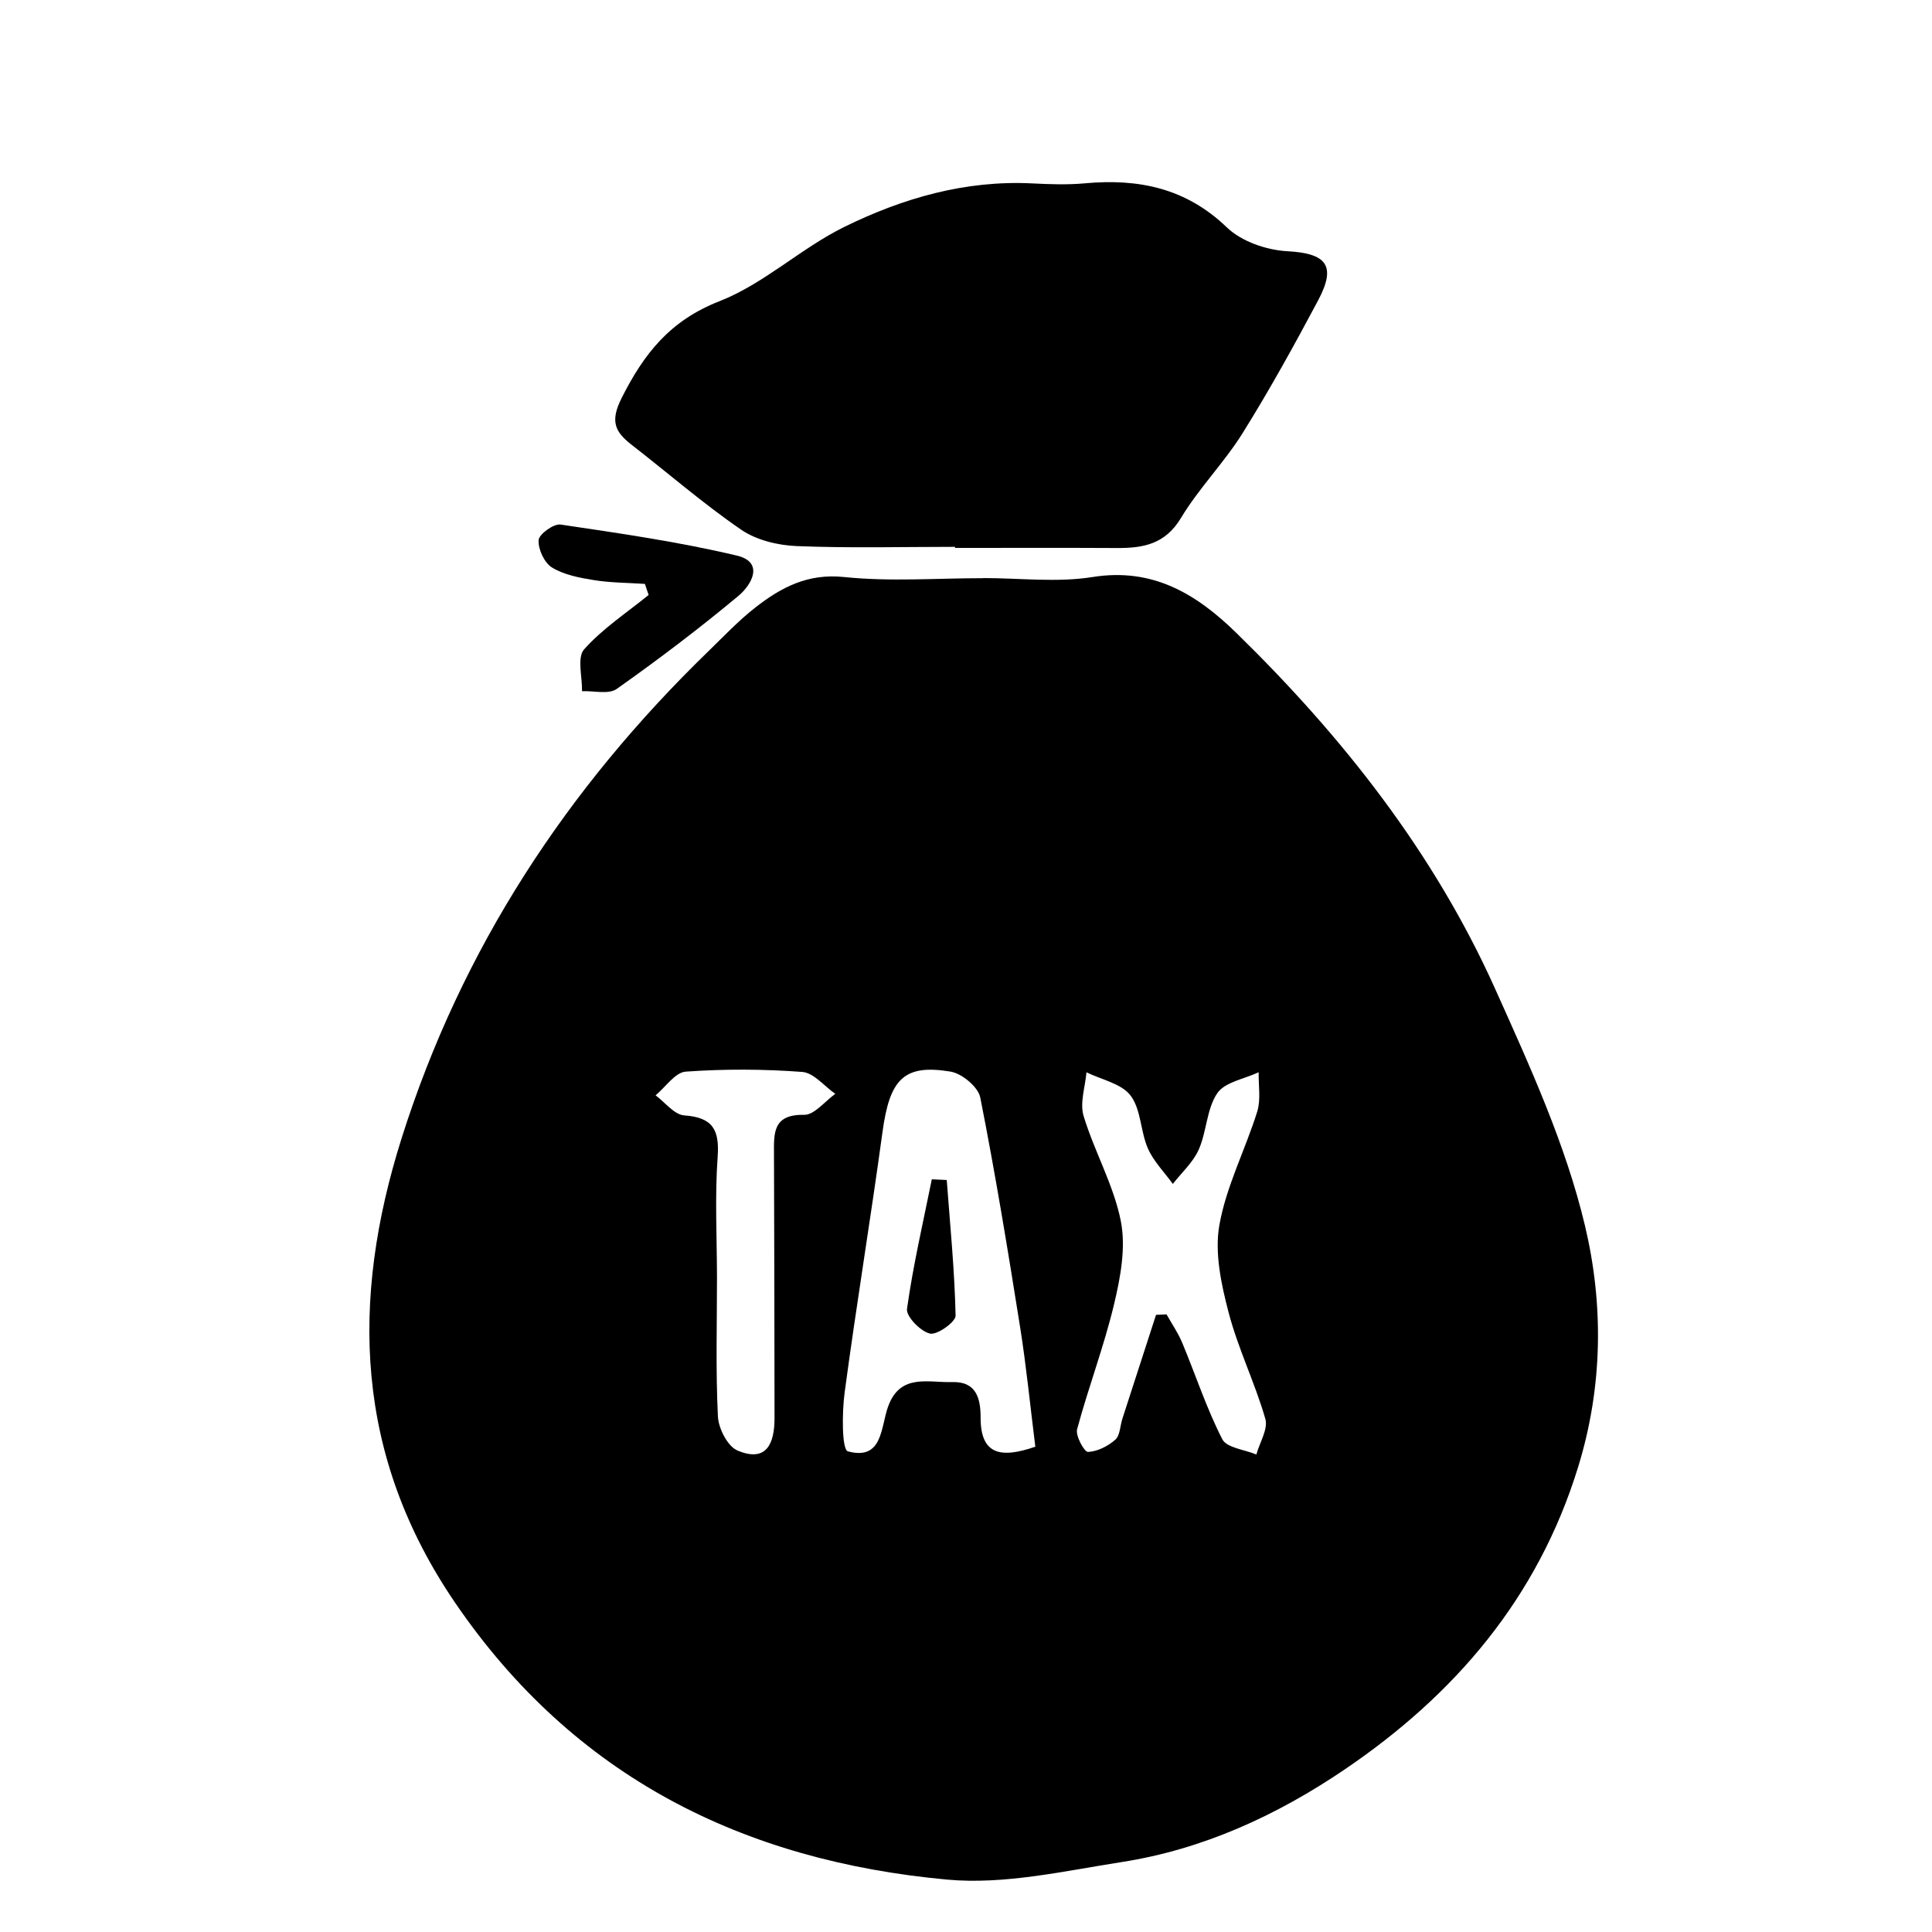 <?xml version="1.0" encoding="utf-8"?>
<!-- Generator: Adobe Illustrator 16.0.0, SVG Export Plug-In . SVG Version: 6.00 Build 0)  -->
<!DOCTYPE svg PUBLIC "-//W3C//DTD SVG 1.1//EN" "http://www.w3.org/Graphics/SVG/1.1/DTD/svg11.dtd">
<svg version="1.1" id="Layer_1" xmlns="http://www.w3.org/2000/svg" xmlns:xlink="http://www.w3.org/1999/xlink" x="0px" y="0px"
	 width="256px" height="256px" viewBox="0 0 256 256" enable-background="new 0 0 256 256" xml:space="preserve">
<g>
	<g>
		<path fill="none" d="M1,257.968C1,172.312,1,86.656,1,1c85.656,0,171.312,0,256.968,0c0,85.656,0,171.312,0,256.968
			C172.312,257.968,86.656,257.968,1,257.968z M130.312,76.597c0,0.005,0,0.011,0,0.016c-6.158,0-12.367,0.48-18.46-0.152
			c-4.841-0.503-8.362,1.381-11.774,4.046c-2.211,1.729-4.161,3.798-6.184,5.76c-18.77,18.199-32.713,39.403-40.653,64.475
			c-6.866,21.684-6.201,42.217,7.094,61.675c15.758,23.062,38.178,34.154,65.155,36.641c7.591,0.7,15.49-1.133,23.166-2.329
			c10.749-1.676,20.525-6.178,29.448-12.217c14.667-9.93,25.646-22.744,31.003-40.113c3.301-10.701,3.376-21.591,0.919-31.95
			c-2.564-10.811-7.322-21.194-11.909-31.411c-8.109-18.066-20.208-33.409-34.309-47.184c-5.221-5.1-11.018-8.674-19.033-7.394
			C140.067,77.212,135.141,76.597,130.312,76.597z M126.547,72.459c0,0.048,0,0.097,0,0.145c7.163,0,14.325-0.026,21.487,0.012
			c3.471,0.02,6.367-0.52,8.446-3.976c2.377-3.952,5.718-7.318,8.165-11.236c3.572-5.721,6.841-11.644,10.013-17.601
			c2.479-4.656,1.071-6.236-4.091-6.515c-2.754-0.148-6.063-1.29-7.999-3.152c-5.435-5.229-11.715-6.491-18.819-5.844
			c-2.312,0.211-4.664,0.126-6.991,0.01c-8.851-0.439-17.134,1.953-24.891,5.77c-5.744,2.826-10.646,7.542-16.537,9.842
			c-6.537,2.552-9.997,6.938-12.955,12.816c-1.541,3.062-0.931,4.459,1.304,6.197c4.842,3.761,9.488,7.801,14.532,11.263
			c2.019,1.386,4.854,2.069,7.355,2.17C112.549,72.645,119.552,72.459,126.547,72.459z M85.453,77.37
			c0.164,0.488,0.328,0.977,0.492,1.464c-2.899,2.358-6.098,4.45-8.547,7.206c-0.958,1.078-0.235,3.651-0.277,5.542
			c1.555-0.065,3.527,0.46,4.595-0.295c5.53-3.909,10.942-8.008,16.143-12.345c1.71-1.426,3.476-4.45-0.244-5.331
			c-7.677-1.819-15.525-2.949-23.341-4.108c-0.909-0.135-2.858,1.282-2.906,2.065c-0.074,1.21,0.763,3.012,1.781,3.632
			c1.605,0.978,3.651,1.365,5.564,1.67C80.93,77.226,83.204,77.22,85.453,77.37z"/>
		<path fill-rule="evenodd" clip-rule="evenodd" d="M130.312,76.597c4.829,0,9.756,0.615,14.464-0.138
			c8.016-1.281,13.812,2.294,19.033,7.394c14.101,13.775,26.199,29.118,34.309,47.184c4.587,10.217,9.345,20.601,11.909,31.411
			c2.457,10.359,2.382,21.249-0.919,31.95c-5.356,17.369-16.336,30.184-31.003,40.113c-8.923,6.039-18.699,10.541-29.448,12.217
			c-7.676,1.196-15.574,3.029-23.166,2.329c-26.977-2.486-49.397-13.579-65.155-36.641c-13.295-19.458-13.96-39.991-7.094-61.675
			c7.939-25.071,21.883-46.276,40.653-64.475c2.023-1.962,3.972-4.032,6.184-5.76c3.412-2.666,6.933-4.549,11.774-4.046
			c6.093,0.633,12.302,0.152,18.46,0.152C130.312,76.607,130.312,76.602,130.312,76.597z M137.186,191.696
			c-0.679-5.412-1.193-10.668-2.021-15.875c-1.616-10.156-3.279-20.312-5.275-30.398c-0.275-1.392-2.424-3.178-3.93-3.428
			c-6.215-1.028-8.072,0.994-9.029,8.026c-1.568,11.521-3.475,22.995-5.015,34.519c-0.354,2.646-0.375,7.555,0.433,7.771
			c4.629,1.246,4.339-3.197,5.328-5.935c1.604-4.438,5.321-3.141,8.475-3.245c3.199-0.105,3.788,2.143,3.784,4.703
			C129.926,192.819,132.666,193.257,137.186,191.696z M153.18,174.224c0.465-0.021,0.929-0.041,1.394-0.061
			c0.702,1.253,1.532,2.453,2.081,3.771c1.774,4.259,3.214,8.677,5.303,12.768c0.585,1.146,2.961,1.376,4.516,2.026
			c0.438-1.587,1.579-3.375,1.19-4.724c-1.373-4.764-3.608-9.286-4.861-14.072c-0.983-3.755-1.884-7.92-1.227-11.62
			c0.913-5.14,3.441-9.977,5.014-15.024c0.497-1.602,0.151-3.467,0.19-5.21c-1.886,0.889-4.48,1.298-5.488,2.782
			c-1.409,2.078-1.393,5.065-2.449,7.458c-0.748,1.694-2.264,3.051-3.437,4.558c-1.128-1.561-2.555-2.99-3.31-4.715
			c-0.984-2.25-0.893-5.148-2.288-6.993c-1.204-1.592-3.842-2.098-5.846-3.084c-0.164,1.938-0.903,4.053-0.38,5.785
			c1.426,4.715,3.987,9.151,4.933,13.929c0.691,3.492-0.043,7.45-0.896,11.022c-1.333,5.592-3.403,11.006-4.897,16.567
			c-0.233,0.866,0.962,3.019,1.438,3.001c1.245-0.047,2.64-0.758,3.616-1.613c0.638-0.558,0.637-1.833,0.943-2.781
			C150.202,183.401,151.691,178.812,153.18,174.224z M95.005,169.235c0,6.148-0.177,12.308,0.121,18.441
			c0.078,1.599,1.284,3.972,2.591,4.523c3.879,1.64,4.917-0.962,4.912-4.307c-0.02-11.633-0.021-23.264-0.072-34.896
			c-0.012-2.812-0.197-5.354,3.992-5.274c1.359,0.025,2.754-1.801,4.132-2.78c-1.457-1.016-2.857-2.792-4.382-2.906
			c-5.126-0.383-10.312-0.404-15.438-0.039c-1.398,0.1-2.666,2.043-3.993,3.141c1.263,0.932,2.477,2.566,3.8,2.659
			c3.761,0.267,4.684,1.876,4.424,5.491C94.712,158.58,94.994,163.918,95.005,169.235z"/>
		<path fill-rule="evenodd" clip-rule="evenodd" d="M126.547,72.459c-6.995,0-13.998,0.186-20.981-0.1
			c-2.501-0.102-5.337-0.785-7.355-2.17c-5.044-3.462-9.69-7.502-14.532-11.263c-2.234-1.737-2.844-3.134-1.304-6.197
			c2.958-5.879,6.418-10.264,12.955-12.816c5.892-2.3,10.793-7.016,16.537-9.842c7.757-3.817,16.04-6.209,24.891-5.77
			c2.327,0.116,4.68,0.201,6.991-0.01c7.104-0.647,13.385,0.614,18.819,5.844c1.936,1.862,5.245,3.003,7.999,3.152
			c5.162,0.279,6.57,1.859,4.091,6.515c-3.172,5.957-6.44,11.88-10.013,17.601c-2.447,3.917-5.788,7.284-8.165,11.236
			c-2.079,3.457-4.976,3.996-8.446,3.976c-7.162-0.038-14.324-0.012-21.487-0.012C126.547,72.556,126.547,72.507,126.547,72.459z"/>
		<path fill-rule="evenodd" clip-rule="evenodd" d="M85.453,77.37c-2.249-0.15-4.523-0.145-6.739-0.498
			c-1.913-0.306-3.959-0.692-5.564-1.67c-1.018-0.62-1.855-2.422-1.781-3.632c0.048-0.783,1.997-2.2,2.906-2.065
			c7.816,1.159,15.664,2.289,23.341,4.108c3.719,0.881,1.954,3.905,0.244,5.331c-5.201,4.336-10.613,8.436-16.143,12.345
			c-1.068,0.755-3.04,0.229-4.595,0.295c0.042-1.891-0.682-4.464,0.277-5.542c2.449-2.756,5.648-4.848,8.547-7.206
			C85.78,78.347,85.616,77.858,85.453,77.37z"/>
		<path fill-rule="evenodd" clip-rule="evenodd" fill="none" d="M137.186,191.696c-4.52,1.561-7.26,1.123-7.251-3.861
			c0.004-2.561-0.585-4.809-3.784-4.703c-3.154,0.104-6.872-1.192-8.475,3.245c-0.989,2.737-0.698,7.181-5.328,5.935
			c-0.808-0.217-0.787-5.125-0.433-7.771c1.541-11.523,3.447-22.998,5.015-34.519c0.957-7.032,2.814-9.055,9.029-8.026
			c1.505,0.25,3.654,2.036,3.93,3.428c1.996,10.087,3.659,20.242,5.275,30.398C135.992,181.028,136.507,186.284,137.186,191.696z
			 M125.447,156.356c-0.659-0.031-1.317-0.062-1.976-0.094c-1.152,5.715-2.482,11.403-3.287,17.167
			c-0.14,1.006,1.78,2.98,3.038,3.276c0.95,0.224,3.418-1.54,3.4-2.379C126.491,168.33,125.895,162.345,125.447,156.356z"/>
		<path fill-rule="evenodd" clip-rule="evenodd" fill="none" d="M153.18,174.224c-1.488,4.589-2.978,9.178-4.46,13.77
			c-0.307,0.948-0.306,2.224-0.943,2.781c-0.977,0.855-2.371,1.566-3.616,1.613c-0.477,0.018-1.672-2.135-1.438-3.001
			c1.494-5.562,3.564-10.976,4.897-16.567c0.853-3.572,1.587-7.53,0.896-11.022c-0.945-4.777-3.507-9.214-4.933-13.929
			c-0.523-1.732,0.216-3.847,0.38-5.785c2.004,0.986,4.642,1.492,5.846,3.084c1.396,1.845,1.304,4.743,2.288,6.993
			c0.755,1.725,2.182,3.154,3.31,4.715c1.173-1.507,2.688-2.863,3.437-4.558c1.057-2.393,1.04-5.38,2.449-7.458
			c1.008-1.484,3.603-1.894,5.488-2.782c-0.039,1.743,0.307,3.608-0.19,5.21c-1.572,5.048-4.101,9.885-5.014,15.024
			c-0.657,3.7,0.243,7.865,1.227,11.62c1.253,4.786,3.488,9.309,4.861,14.072c0.389,1.349-0.753,3.137-1.191,4.724
			c-1.554-0.65-3.93-0.881-4.515-2.026c-2.089-4.091-3.528-8.509-5.303-12.768c-0.549-1.317-1.379-2.518-2.081-3.771
			C154.108,174.183,153.645,174.203,153.18,174.224z"/>
		<path fill-rule="evenodd" clip-rule="evenodd" fill="none" d="M94.999,169.235c-0.005-5.317-0.287-10.655,0.092-15.947
			c0.26-3.615-0.663-5.225-4.424-5.491c-1.323-0.093-2.537-1.728-3.8-2.659c1.327-1.098,2.594-3.041,3.993-3.141
			c5.125-0.365,10.312-0.344,15.438,0.039c1.524,0.114,2.925,1.891,4.382,2.906c-1.378,0.979-2.773,2.806-4.132,2.78
			c-4.189-0.08-4.004,2.462-3.992,5.274c0.051,11.633,0.052,23.264,0.072,34.896c0.006,3.345-1.033,5.946-4.912,4.307
			c-1.307-0.552-2.513-2.925-2.591-4.523C94.828,181.543,95.005,175.384,94.999,169.235z"/>
		<path fill-rule="evenodd" clip-rule="evenodd" d="M125.447,156.356c0.448,5.988,1.043,11.974,1.174,17.971
			c0.018,0.839-2.45,2.603-3.4,2.379c-1.258-0.296-3.178-2.271-3.038-3.276c0.805-5.764,2.135-11.452,3.287-17.167
			C124.13,156.294,124.789,156.325,125.447,156.356z"/>
	</g>
</g>
</svg>

